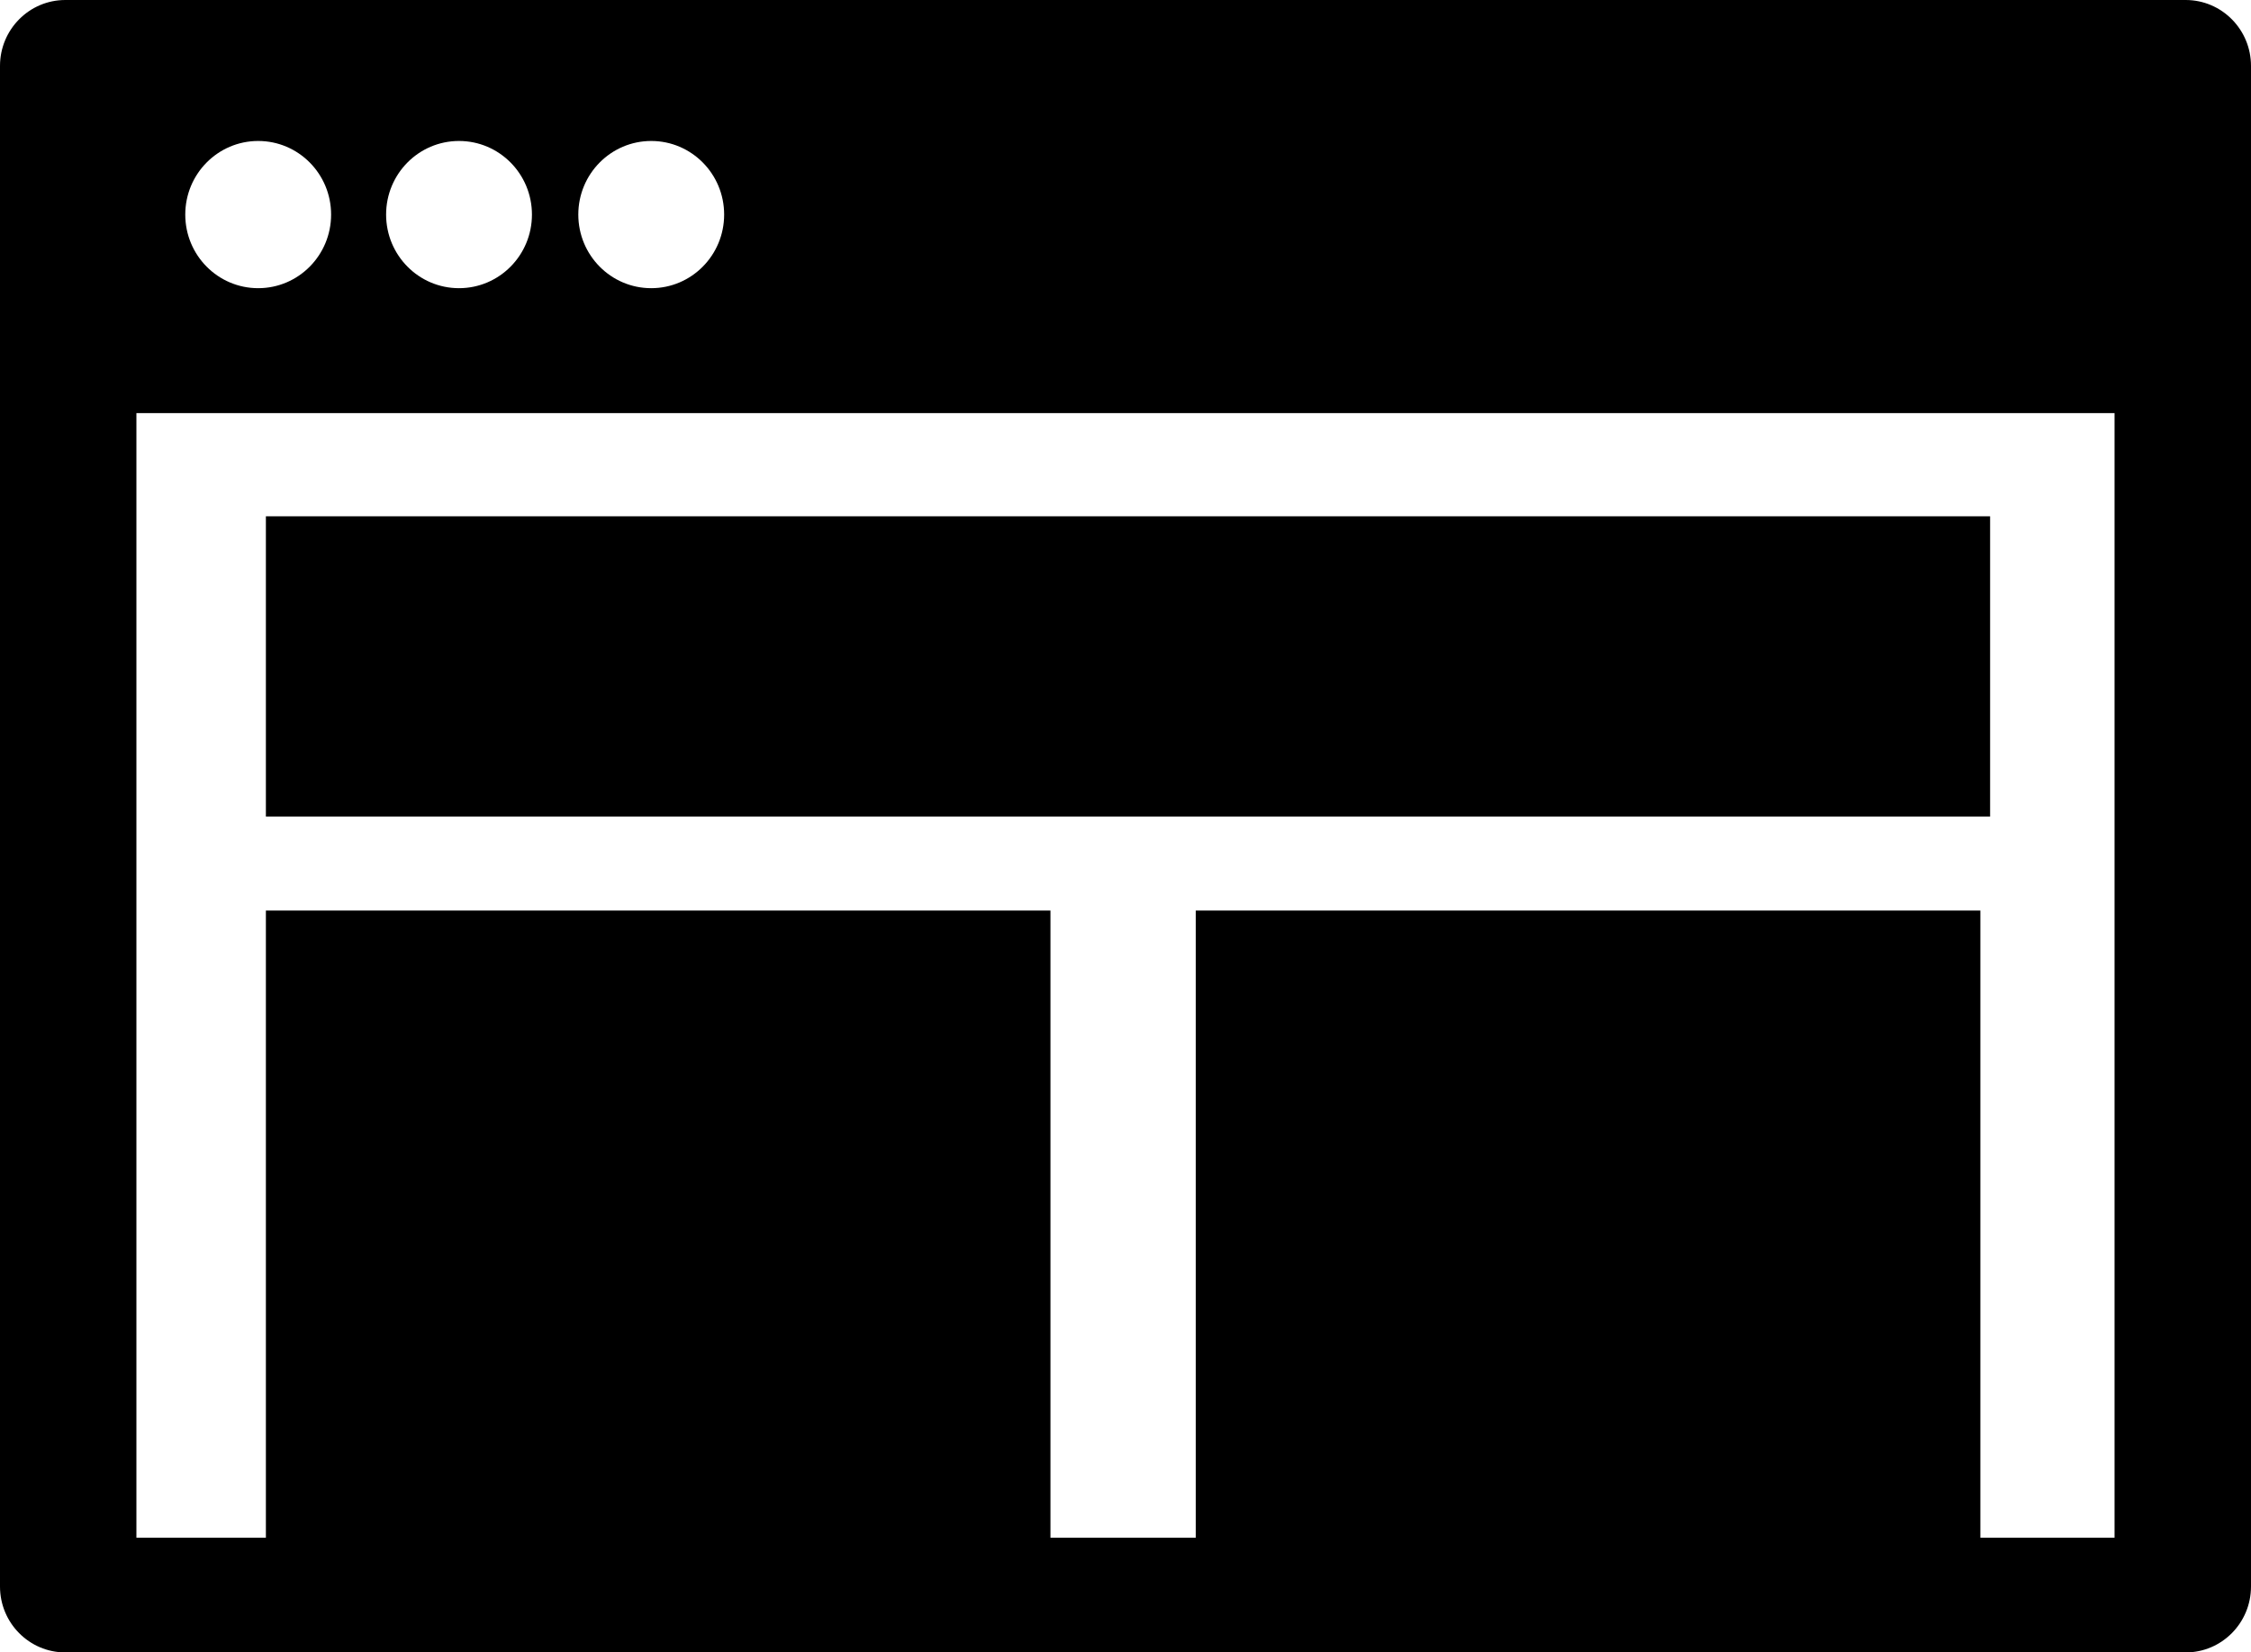<?xml version="1.0" encoding="utf-8"?>
<!-- Generator: Adobe Illustrator 16.0.0, SVG Export Plug-In . SVG Version: 6.00 Build 0)  -->
<!DOCTYPE svg PUBLIC "-//W3C//DTD SVG 1.1//EN" "http://www.w3.org/Graphics/SVG/1.1/DTD/svg11.dtd">
<svg version="1.1" id="Capa_1" xmlns="http://www.w3.org/2000/svg" xmlns:xlink="http://www.w3.org/1999/xlink" x="0px" y="0px"
	 width="174.34px" height="128px" viewBox="-20.652 0 174.34 128" enable-background="new -20.652 0 174.34 128"
	 xml:space="preserve">
<rect x="-0.059" y="39.993" width="133.541" height="23.259"/>
<path d="M148.628,0h-164.22c-2.795,0-5.06,2.287-5.06,5.107v117.785c0,2.821,2.265,5.107,5.06,5.107h164.22
	c2.795,0,5.06-2.286,5.06-5.107V5.107C153.688,2.287,151.423,0,148.628,0z M29.786,10.92c3.119,0,5.647,2.551,5.647,5.701
	c0,3.15-2.528,5.702-5.647,5.702c-3.12,0-5.648-2.552-5.648-5.702C24.138,13.471,26.667,10.92,29.786,10.92z M14.899,10.92
	c3.12,0,5.648,2.551,5.648,5.701c0,3.15-2.528,5.702-5.648,5.702c-3.119,0-5.647-2.552-5.647-5.702
	C9.252,13.471,11.776,10.92,14.899,10.92z M-0.655,10.92c3.12,0,5.647,2.551,5.647,5.701c0,3.15-2.527,5.702-5.647,5.702
	c-3.121,0-5.648-2.552-5.648-5.702C-6.303,13.471-3.775,10.92-0.655,10.92z M143.119,119.112h-10.391v-48.58H71.961v48.58H60.705
	v-48.58H-0.059v48.58h-10.028V32h153.207V119.112z"/>
<path stroke="#000000" stroke-width="0.08" stroke-linecap="round" stroke-linejoin="round" d="M65.992,83.654"/>
<path stroke="#000000" stroke-width="0.08" stroke-linecap="round" stroke-linejoin="round" d="M66.865,81.163"/>
</svg>
